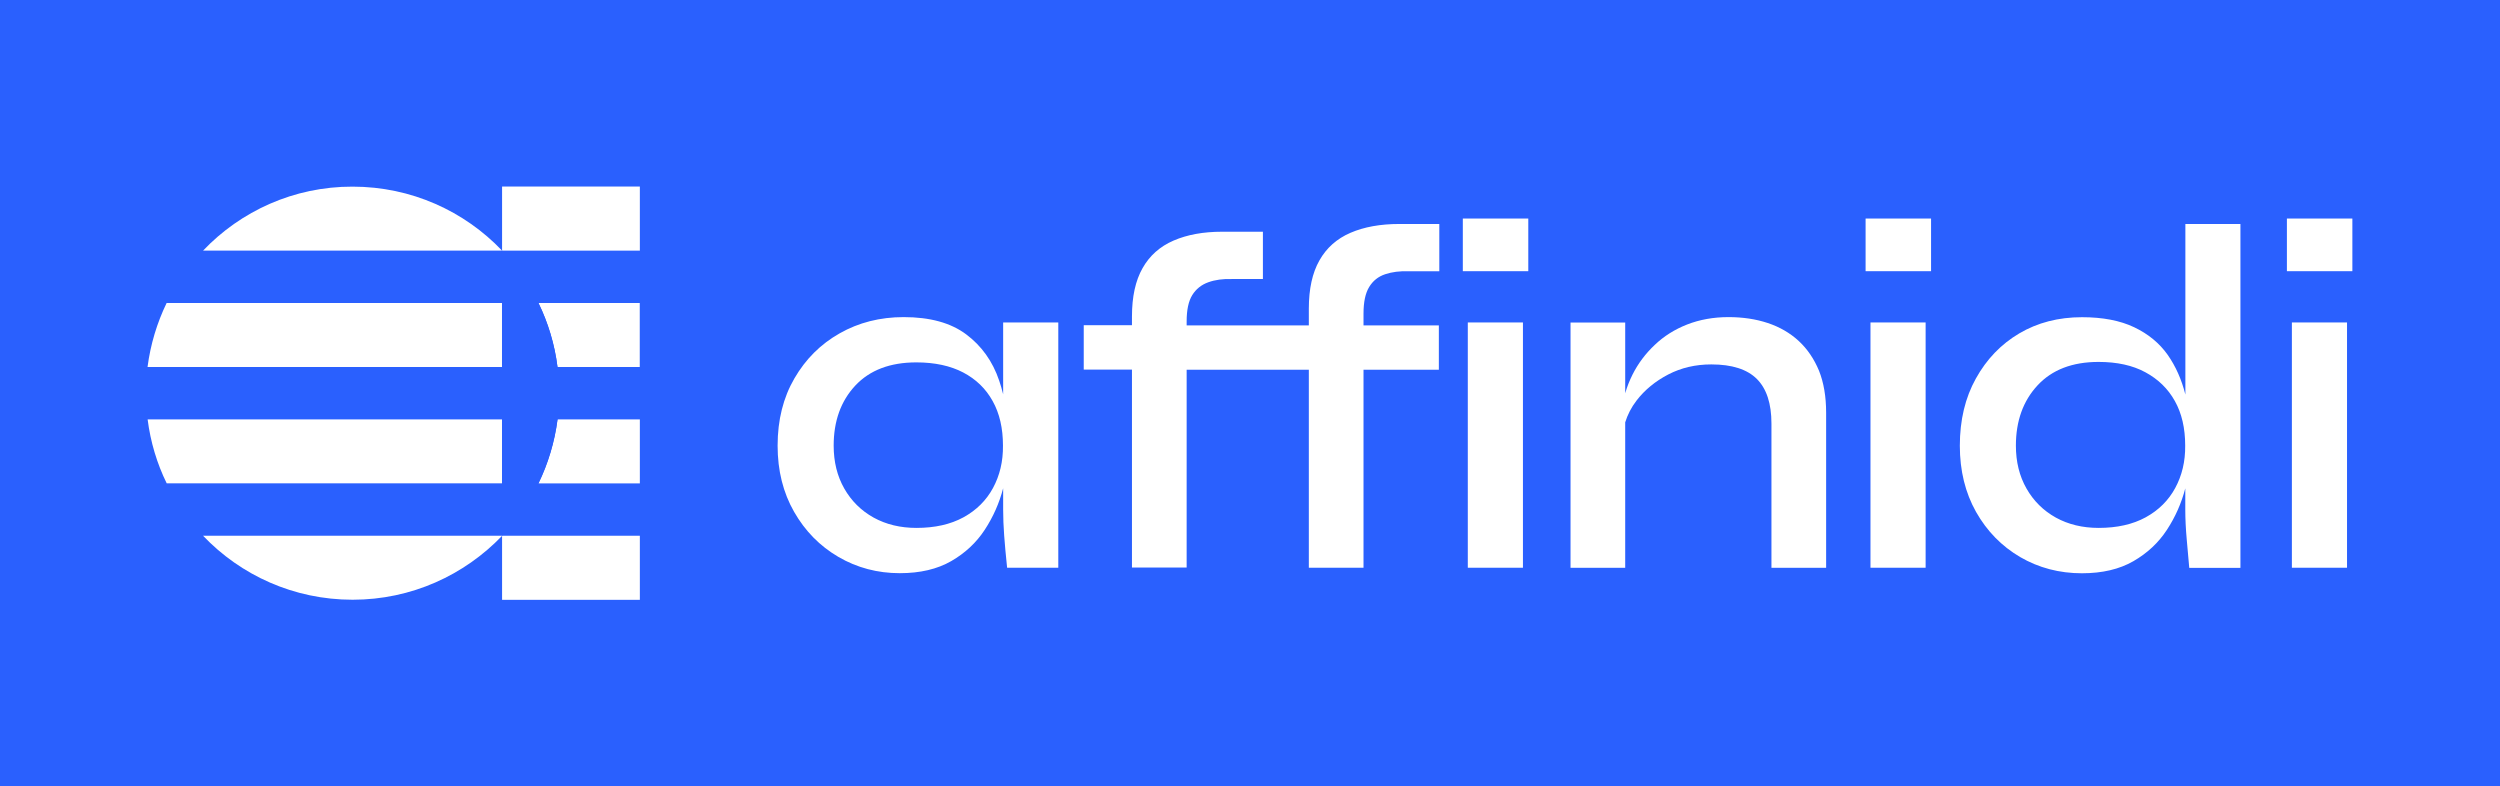 <?xml version="1.0" encoding="utf-8"?>
<!-- Generator: Adobe Illustrator 27.9.4, SVG Export Plug-In . SVG Version: 9.03 Build 54784)  -->
<svg version="1.1" id="Layer_1" xmlns="http://www.w3.org/2000/svg" xmlns:xlink="http://www.w3.org/1999/xlink" x="0px" y="0px"
	 viewBox="0 0 271.12 85.28" style="enable-background:new 0 0 271.12 85.28;" xml:space="preserve">
<style type="text/css">
	.st0{fill:#2A60FE;}
	.st1{fill:#FFFFFF;}
</style>
<rect class="st0" width="271.12" height="85.28"/>
<g>
	<g>
		<path class="st1" d="M108.79,42.76c-0.13-0.51-0.26-1-0.43-1.48c-0.71-2.1-1.91-3.77-3.58-5.02c-1.67-1.25-3.93-1.87-6.78-1.87
			c-2.56,0-4.88,0.59-6.94,1.76c-2.07,1.17-3.7,2.8-4.91,4.89c-1.21,2.08-1.82,4.51-1.82,7.29c0,2.71,0.6,5.1,1.79,7.18
			c1.19,2.08,2.79,3.71,4.81,4.89c2.01,1.17,4.23,1.76,6.65,1.76c2.21,0,4.07-0.44,5.58-1.31c1.51-0.87,2.72-2,3.63-3.39
			c0.91-1.39,1.58-2.89,2-4.51v2.32c0,0.89,0.04,1.83,0.11,2.8c0.07,0.98,0.18,2.15,0.32,3.5h5.55v-26.6h-5.98V42.76z M107.69,52.92
			c-0.73,1.35-1.8,2.41-3.2,3.18c-1.41,0.77-3.11,1.15-5.1,1.15c-1.74,0-3.29-0.37-4.65-1.12c-1.35-0.75-2.41-1.8-3.18-3.15
			c-0.77-1.35-1.15-2.9-1.15-4.65c0-2.67,0.78-4.84,2.35-6.52c1.57-1.67,3.77-2.51,6.62-2.51c1.99,0,3.69,0.37,5.07,1.09
			c1.39,0.73,2.46,1.76,3.2,3.1c0.75,1.34,1.12,2.95,1.12,4.83C108.79,50.04,108.42,51.57,107.69,52.92z"/>
		<path class="st1" d="M146.45,25.25c-1.48,0.64-2.6,1.64-3.36,2.99c-0.77,1.35-1.15,3.1-1.15,5.23v1.82h-13.25v-0.43
			c0-1.25,0.2-2.2,0.61-2.86c0.41-0.66,0.99-1.12,1.74-1.39c0.75-0.27,1.6-0.38,2.56-0.35h3.36v-5.13h-4.43
			c-2.03,0-3.78,0.32-5.26,0.96c-1.48,0.64-2.6,1.64-3.36,2.99c-0.77,1.35-1.15,3.1-1.15,5.23v0.96h-5.23v4.81h5.23v21.47h5.93V40.1
			h13.25v21.47h5.93V40.1h8.17v-4.81h-8.17v-1.28c0-1.25,0.2-2.21,0.61-2.88c0.41-0.68,0.99-1.14,1.74-1.39
			c0.75-0.25,1.6-0.36,2.56-0.32h3.31v-5.13h-4.33C149.7,24.29,147.93,24.61,146.45,25.25z"/>
		<rect x="158.64" y="23.7" class="st1" width="7.1" height="5.71"/>
		<rect x="159.18" y="34.97" class="st1" width="5.98" height="26.6"/>
		<path class="st1" d="M195.07,36.98c-0.94-0.87-2.07-1.52-3.36-1.95c-1.3-0.43-2.72-0.64-4.25-0.64c-1.64,0-3.13,0.27-4.49,0.8
			c-1.35,0.53-2.53,1.27-3.52,2.22c-1,0.94-1.8,2.01-2.4,3.2c-0.33,0.66-0.6,1.34-0.8,2.04v-7.67h-5.93v26.6h5.93V45.8
			c0.26-0.83,0.66-1.62,1.23-2.36c0.89-1.16,2.04-2.1,3.44-2.83c1.41-0.73,2.96-1.09,4.67-1.09c2.24,0,3.89,0.53,4.94,1.58
			c1.05,1.05,1.58,2.66,1.58,4.83v15.65h5.93V44.75c0-1.74-0.26-3.26-0.77-4.54C196.74,38.93,196.01,37.85,195.07,36.98z"/>
		<rect x="202.85" y="34.97" class="st1" width="5.98" height="26.6"/>
		<rect x="202.32" y="23.7" class="st1" width="7.1" height="5.71"/>
		<path class="st1" d="M237,42.79c-0.41-1.63-1.05-3.07-1.92-4.31c-0.89-1.26-2.1-2.26-3.63-2.99c-1.53-0.73-3.42-1.09-5.66-1.09
			c-2.56,0-4.83,0.59-6.81,1.76c-1.98,1.17-3.54,2.8-4.7,4.89c-1.16,2.08-1.74,4.51-1.74,7.29c0,2.71,0.59,5.1,1.76,7.18
			c1.18,2.08,2.77,3.71,4.78,4.89c2.01,1.17,4.25,1.76,6.7,1.76c2.21,0,4.07-0.44,5.58-1.31c1.51-0.87,2.72-2,3.63-3.39
			c0.91-1.39,1.58-2.89,2-4.51v2.32c0,0.96,0.05,2.05,0.16,3.26c0.11,1.21,0.2,2.23,0.27,3.04h5.55V24.29H237V42.79z M235.9,52.92
			c-0.73,1.35-1.8,2.41-3.2,3.18c-1.41,0.77-3.11,1.15-5.1,1.15c-1.74,0-3.29-0.37-4.65-1.12c-1.35-0.75-2.41-1.8-3.18-3.15
			c-0.77-1.35-1.15-2.9-1.15-4.65c0-2.67,0.78-4.85,2.35-6.54c1.57-1.69,3.77-2.54,6.62-2.54c1.99,0,3.69,0.37,5.07,1.12
			c1.39,0.75,2.46,1.79,3.2,3.12c0.75,1.34,1.12,2.95,1.12,4.83C237,50.04,236.63,51.57,235.9,52.92z"/>
		<rect x="248.55" y="34.97" class="st1" width="5.98" height="26.6"/>
		<rect x="248.01" y="23.7" class="st1" width="7.1" height="5.71"/>
	</g>
	<g>
		<path class="st1" d="M22.02,58.1c4.08,4.28,9.84,6.94,16.22,6.94c6.38,0,12.13-2.67,16.22-6.94v0H22.02z"/>
		<path class="st1" d="M54.45,32.86H18.07c-1.04,2.15-1.75,4.48-2.07,6.94h38.44V32.86z"/>
		<path class="st1" d="M22.02,27.18h32.43v0c-4.08-4.28-9.84-6.94-16.22-6.94C31.86,20.23,26.1,22.9,22.02,27.18z"/>
		<path class="st1" d="M54.45,45.48H16.01c0.31,2.46,1.02,4.8,2.07,6.94h36.38V45.48z"/>
		<path class="st1" d="M60.46,39.8h8.92v-6.94H58.4C59.44,35,60.15,37.34,60.46,39.8z"/>
		<polygon class="st1" points="54.45,58.11 54.45,65.05 69.39,65.05 69.39,58.1 54.45,58.1 		"/>
		<path class="st1" d="M58.4,52.42h10.99v-6.94h-8.92C60.15,47.94,59.44,50.28,58.4,52.42z"/>
		<polygon class="st1" points="54.45,20.23 54.45,27.18 54.45,27.18 69.39,27.18 69.39,20.23 		"/>
	</g>
	<polygon class="st1" points="54.45,27.18 54.45,27.18 54.45,27.18 	"/>
	<polygon class="st1" points="54.45,58.1 54.45,58.11 54.45,58.1 	"/>
	<path class="st0" d="M60.46,39.8c-0.31-2.46-1.02-4.8-2.07-6.94c-1.02-2.1-2.36-4.01-3.95-5.68h0v5.68v6.94v5.68v6.94v5.68h0
		c1.59-1.67,2.93-3.58,3.95-5.68c1.04-2.15,1.75-4.48,2.07-6.94c0.12-0.93,0.18-1.88,0.18-2.84C60.64,41.68,60.58,40.73,60.46,39.8z
		"/>
</g>
</svg>
